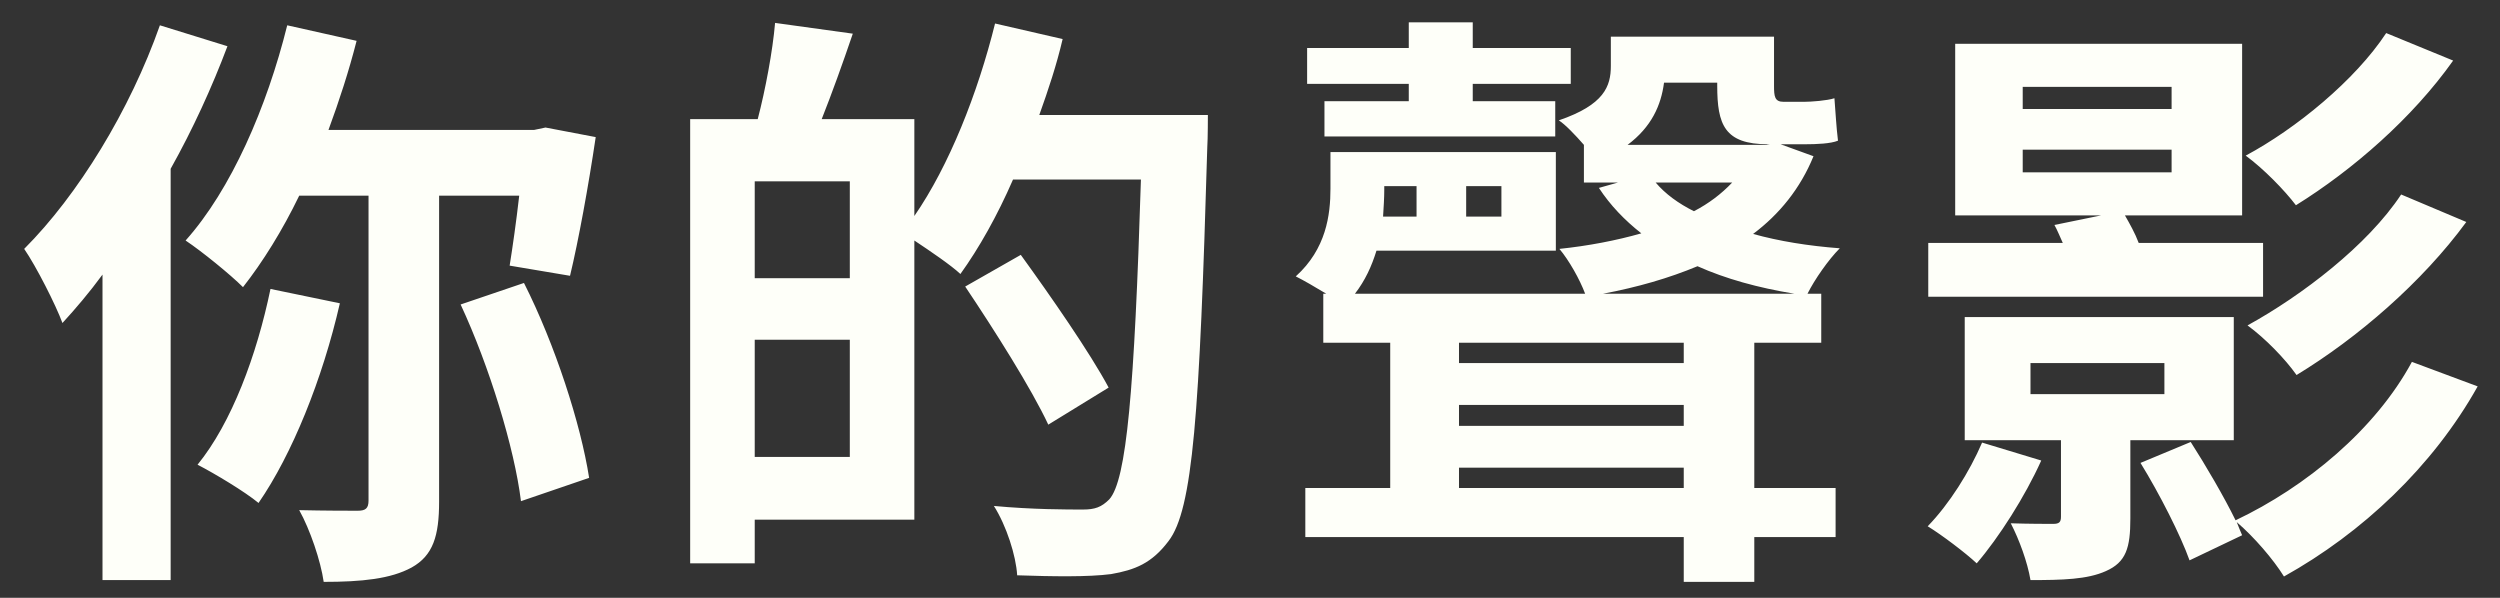<svg width="92" height="22" viewBox="0 0 92 22" fill="none" xmlns="http://www.w3.org/2000/svg">
<rect x="0" y="0" width="92" height="22" fill="#333333" stroke="none"/>
<path d="M5.884 0.931C4.784 4.055 2.87 7.179 0.89 9.159C1.33 9.797 2.056 11.227 2.298 11.887C2.782 11.359 3.288 10.765 3.772 10.105V21.347H6.28V6.211C7.094 4.759 7.798 3.219 8.37 1.701L5.884 0.931ZM9.954 10.633C9.448 13.075 8.524 15.561 7.27 17.101C7.908 17.431 9.008 18.091 9.514 18.509C10.746 16.727 11.868 13.955 12.507 11.161L9.954 10.633ZM19.107 7.201C18.997 8.169 18.864 9.093 18.755 9.775L20.977 10.149C21.285 8.873 21.659 6.827 21.922 5.045L20.075 4.693L19.657 4.781H12.088C12.485 3.703 12.836 2.625 13.123 1.503L10.57 0.931C9.822 3.945 8.502 6.981 6.83 8.851C7.424 9.247 8.48 10.105 8.942 10.567C9.668 9.643 10.395 8.477 11.011 7.201H13.562V18.421C13.562 18.707 13.453 18.795 13.166 18.795C12.858 18.795 11.934 18.795 11.011 18.773C11.406 19.477 11.803 20.643 11.912 21.413C13.32 21.413 14.377 21.303 15.146 20.885C15.938 20.445 16.159 19.719 16.159 18.465V7.201H19.107ZM16.951 11.205C18.006 13.471 18.93 16.485 19.172 18.443L21.68 17.585C21.372 15.605 20.427 12.679 19.282 10.413L16.951 11.205ZM27.774 16.815V12.503H31.273V16.815H27.774ZM31.273 10.237H27.774V6.673H31.273V10.237ZM38.246 4.231C38.577 3.307 38.885 2.383 39.105 1.437L36.618 0.865C35.98 3.439 34.925 6.101 33.648 7.949V4.385H30.238C30.613 3.439 31.009 2.339 31.383 1.239L28.523 0.843C28.434 1.877 28.171 3.285 27.884 4.385H25.398V20.731H27.774V19.125H33.648V8.851C34.242 9.247 34.99 9.753 35.343 10.083C36.025 9.137 36.706 7.927 37.279 6.607H41.986C41.745 14.373 41.459 17.673 40.821 18.377C40.535 18.663 40.292 18.751 39.852 18.751C39.281 18.751 37.983 18.751 36.575 18.619C37.036 19.345 37.389 20.445 37.432 21.171C38.73 21.215 40.05 21.237 40.886 21.127C41.767 20.973 42.383 20.731 42.998 19.917C43.901 18.751 44.142 15.253 44.428 5.419C44.45 5.111 44.45 4.231 44.45 4.231H38.246ZM40.798 14.263C40.117 12.987 38.664 10.897 37.565 9.379L35.519 10.545C36.596 12.151 37.961 14.307 38.577 15.627L40.798 14.263ZM51.843 3.725H48.74V5.023H57.233V3.725H54.197V3.087H57.804V1.767H54.197V0.821H51.843V1.767H48.102V3.087H51.843V3.725ZM53.691 17.959V17.211H61.962V17.959H53.691ZM61.962 12.613V13.361H53.691V12.613H61.962ZM58.992 10.809C60.269 10.567 61.413 10.237 62.468 9.797C63.502 10.259 64.691 10.589 66.032 10.809H58.992ZM63.745 6.717C63.349 7.135 62.886 7.487 62.337 7.773C61.764 7.487 61.281 7.135 60.928 6.717H63.745ZM63.194 3.043V3.153C63.194 4.583 63.459 5.309 65.064 5.309H65.13L64.999 5.331H59.895C60.775 4.671 61.127 3.879 61.236 3.043H63.194ZM53.691 14.901H61.962V15.671H53.691V14.901ZM52.129 6.849V7.971H50.897C50.919 7.619 50.941 7.289 50.941 6.981V6.849H52.129ZM55.252 7.971H53.955V6.849H55.252V7.971ZM64.558 12.613H67.022V10.809H66.516C66.781 10.281 67.287 9.555 67.704 9.137C66.538 9.049 65.46 8.873 64.514 8.609C65.483 7.883 66.252 6.937 66.737 5.749L65.526 5.309H66.428C66.847 5.309 67.374 5.287 67.638 5.177C67.573 4.649 67.55 4.143 67.507 3.615C67.243 3.703 66.648 3.747 66.385 3.747H65.636C65.306 3.747 65.284 3.549 65.284 3.153V1.349H59.279V2.427C59.279 3.175 59.036 3.857 57.364 4.429C57.606 4.583 57.98 4.979 58.288 5.331V6.717H59.542L58.839 6.915C59.257 7.553 59.785 8.103 60.401 8.587C59.477 8.851 58.443 9.049 57.386 9.159C57.739 9.577 58.135 10.281 58.333 10.809H49.862C50.236 10.325 50.478 9.797 50.654 9.225H57.255V5.595H48.961V6.937C48.961 7.905 48.806 9.159 47.684 10.171C47.949 10.303 48.41 10.567 48.806 10.809H48.697V12.613H51.16V17.959H48.036V19.763H61.962V21.413H64.558V19.763H67.55V17.959H64.558V12.613ZM87.812 1.217C86.668 2.955 84.49 4.737 82.642 5.727C83.302 6.211 84.073 7.003 84.49 7.553C86.581 6.255 88.781 4.341 90.276 2.229L87.812 1.217ZM88.362 7.157C87.13 9.027 84.71 10.875 82.709 11.975C83.368 12.459 84.094 13.207 84.513 13.801C86.757 12.437 89.132 10.391 90.76 8.169L88.362 7.157ZM74.436 5.507H79.915V6.343H74.436V5.507ZM74.436 3.197H79.915V4.011H74.436V3.197ZM83.281 8.939H78.704C78.573 8.587 78.374 8.235 78.198 7.927H82.51V1.613H71.951V7.927H77.319L75.603 8.279C75.713 8.477 75.8 8.697 75.91 8.939H70.96V10.919H83.281V8.939ZM72.941 16.287C72.478 17.365 71.731 18.553 70.939 19.367C71.445 19.675 72.347 20.357 72.743 20.731C73.556 19.785 74.525 18.267 75.118 16.947L72.941 16.287ZM74.722 13.361H79.65V14.505H74.722V13.361ZM82.203 16.199V11.667H72.302V16.199H75.844V19.015C75.844 19.213 75.778 19.279 75.558 19.279C75.338 19.279 74.656 19.279 73.996 19.257C74.305 19.851 74.612 20.687 74.722 21.347C75.888 21.347 76.812 21.325 77.495 21.017C78.243 20.687 78.397 20.159 78.397 19.081V16.199H82.203ZM88.758 13.317C87.416 15.803 84.865 17.915 82.269 19.147C81.85 18.289 81.168 17.123 80.618 16.265L78.77 17.035C79.475 18.179 80.245 19.697 80.575 20.621L82.51 19.697C82.445 19.543 82.379 19.389 82.312 19.213C82.951 19.763 83.654 20.577 84.05 21.215C86.933 19.609 89.528 17.167 91.178 14.219L88.758 13.317Z" fill="#FEFFF9"/>
</svg>
